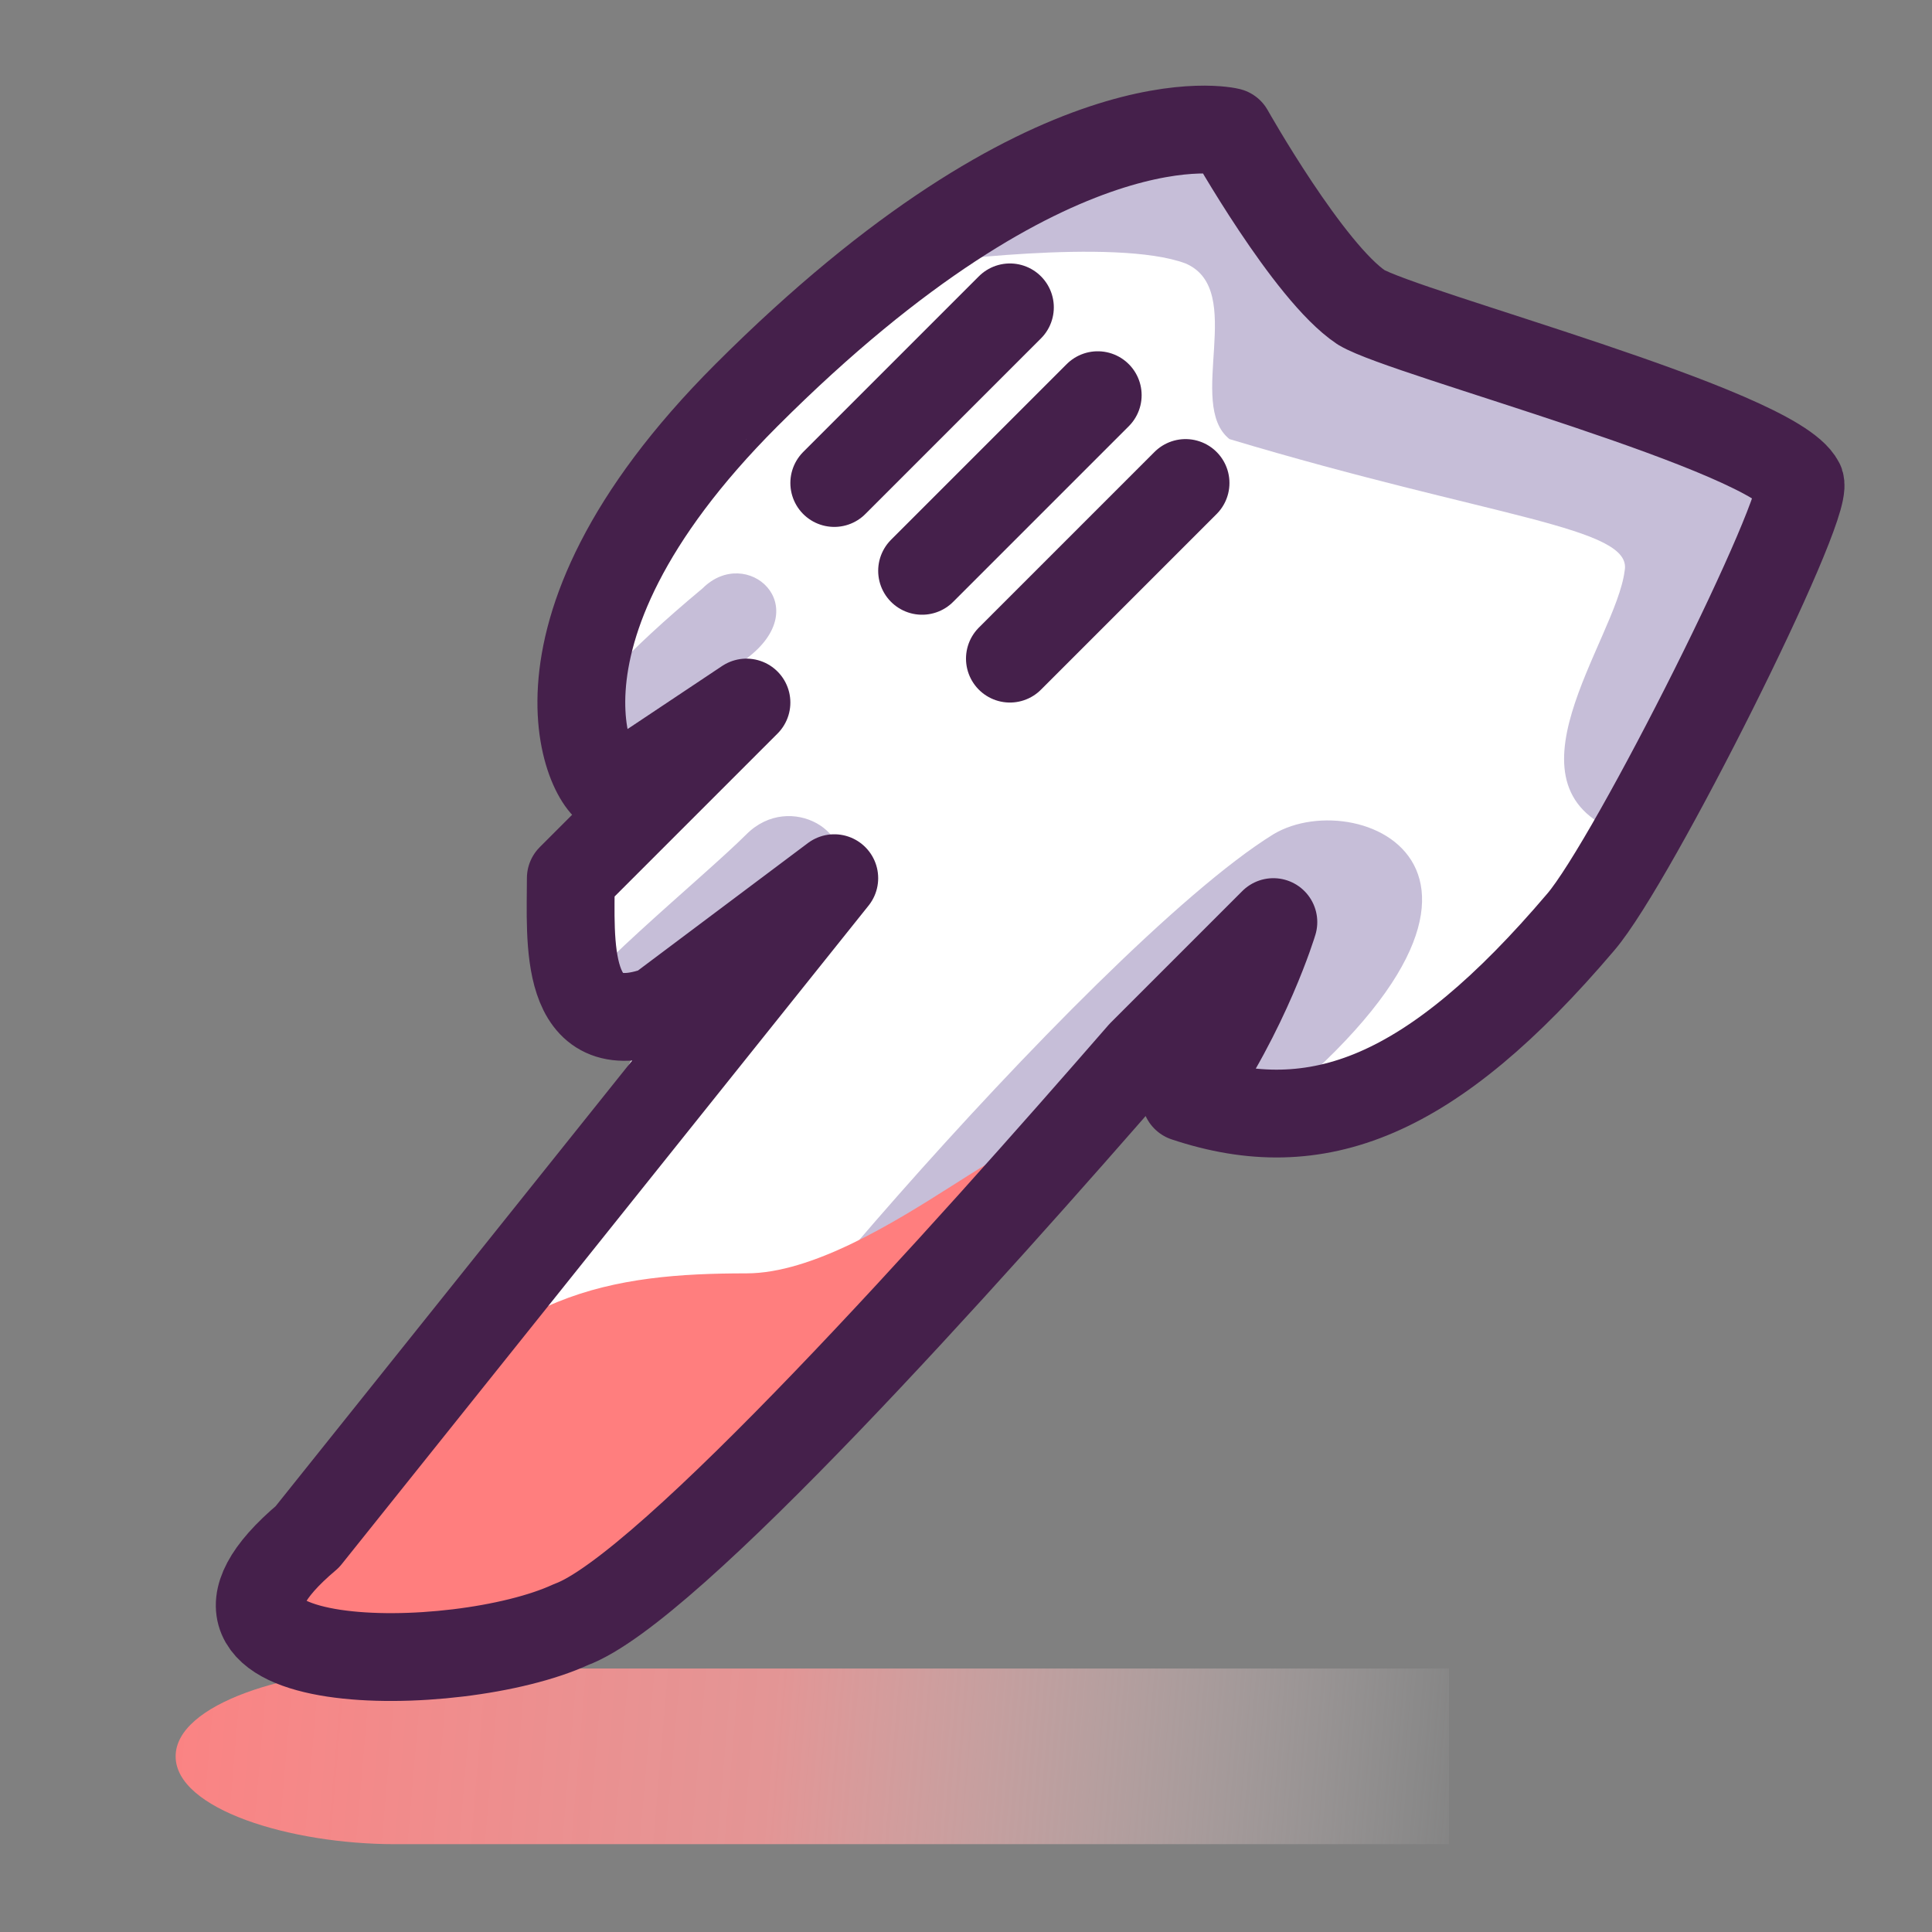 <svg xmlns="http://www.w3.org/2000/svg" xml:space="preserve" style="fill-rule:evenodd;clip-rule:evenodd;stroke-linecap:round;stroke-linejoin:round;stroke-miterlimit:1.5" viewBox="0 0 22 22"><rect x="0" y="0" width="22" height="22" fill="#808080" stroke="none"/><path d="M16.5 21v-2h-12c-1.2 0-2.5.4-2.5 1s1.3 1 2.5 1h12Z" style="fill:url(#a)"/><path d="M9.2 3.9c0-.1 3.2-2.9 4.8-2.4.1 0 .5.3.5.5.2 1.5 1.7 2.2 4 2.5 1 .3 2.2 1 2 1.5l-1 2.5-3 4c-.7.7-3 .6-3 0 0-.4 1-2 1-2 .3 0-7.6 8-8 8h-2C2.9 18.5 3 18 3 18l1.5-1.5c.7-.7 3-5 3-5-2 0-.7-2.1-.5-2.5-.5-.4-.7-.6-.5-1.5l2.7-3.6Z" style="fill:#fff"/><path d="M8.5 9.5c.5-.5 1.3 0 1 .5-1.5 2.4-2.9 1.7-3 1.5-.1-.2 1.5-1.5 2-2Zm10 0c-1.5-.5-.1-2.2 0-3C18.6 6 17 5.9 14 5c-.5-.4.2-1.7-.5-2-.8-.3-3 0-3 0s1.3-1.7 2.5-1.5c.3.1 2 .7 2.4 1.5 1.3 1 1.8.1 5.1 2.5.9.6-1 2.2-2 4ZM8 6.7c.5-.5 1.3.2.5.8-1 .9-.8 1-1.5 1.5-.5.3-.5-.5-.5-.5S6.2 8.2 8 6.7ZM14.5 9.5c1-.6 3.5.5-.5 3.5-.8-1.2-1-1.1-1.5-.5 0 0-1.5 1.5-4 3.5-1.3 1 3.9-5.2 6-6.5Z" style="fill:#c6bed8"/><path d="m11.5 7.5 2-2m-3 1 2-2m-3 1 2-2" style="fill:none;stroke:#45204b;stroke-width:1px"/><path d="M3.5 18.5c-.5-.5.7-2 1-2 1.1-1.8 2.5-2 4-2s3.7-2.3 3-1c0 1.4-5 4.9-6 5-.7.3-2.1.3-2 0Z" style="fill:#ff7e7e"/><path d="M8.5 4.5C12 1 14 1.5 14 1.5s.9 1.6 1.5 2c.5.3 4.7 1.4 5 2 .1.3-1.9 4.3-2.5 5-1.7 2-3 2.5-4.5 2 .7-1 1-2 1-2L13 12c-2 2.3-5.4 6.1-6.5 6.5-1.3.6-4.9.6-3-1l6-7.5-2 1.5c-1.1.4-1-.8-1-1.5l2-2L7 9c-.2.1-1.3-1.7 1.5-4.5Z" style="fill:none;stroke:#45204b;stroke-width:1px"/><defs><linearGradient id="a" x1="0" x2="1" y1="0" y2="0" gradientTransform="scale(16.301) rotate(5.4 -13 1)" gradientUnits="userSpaceOnUse"><stop offset="0" style="stop-color:#ff7e7e;stop-opacity:1"/><stop offset=".5" style="stop-color:#ff9b9b;stop-opacity:.78"/><stop offset="1" style="stop-color:white;stop-opacity:0"/></linearGradient></defs></svg>